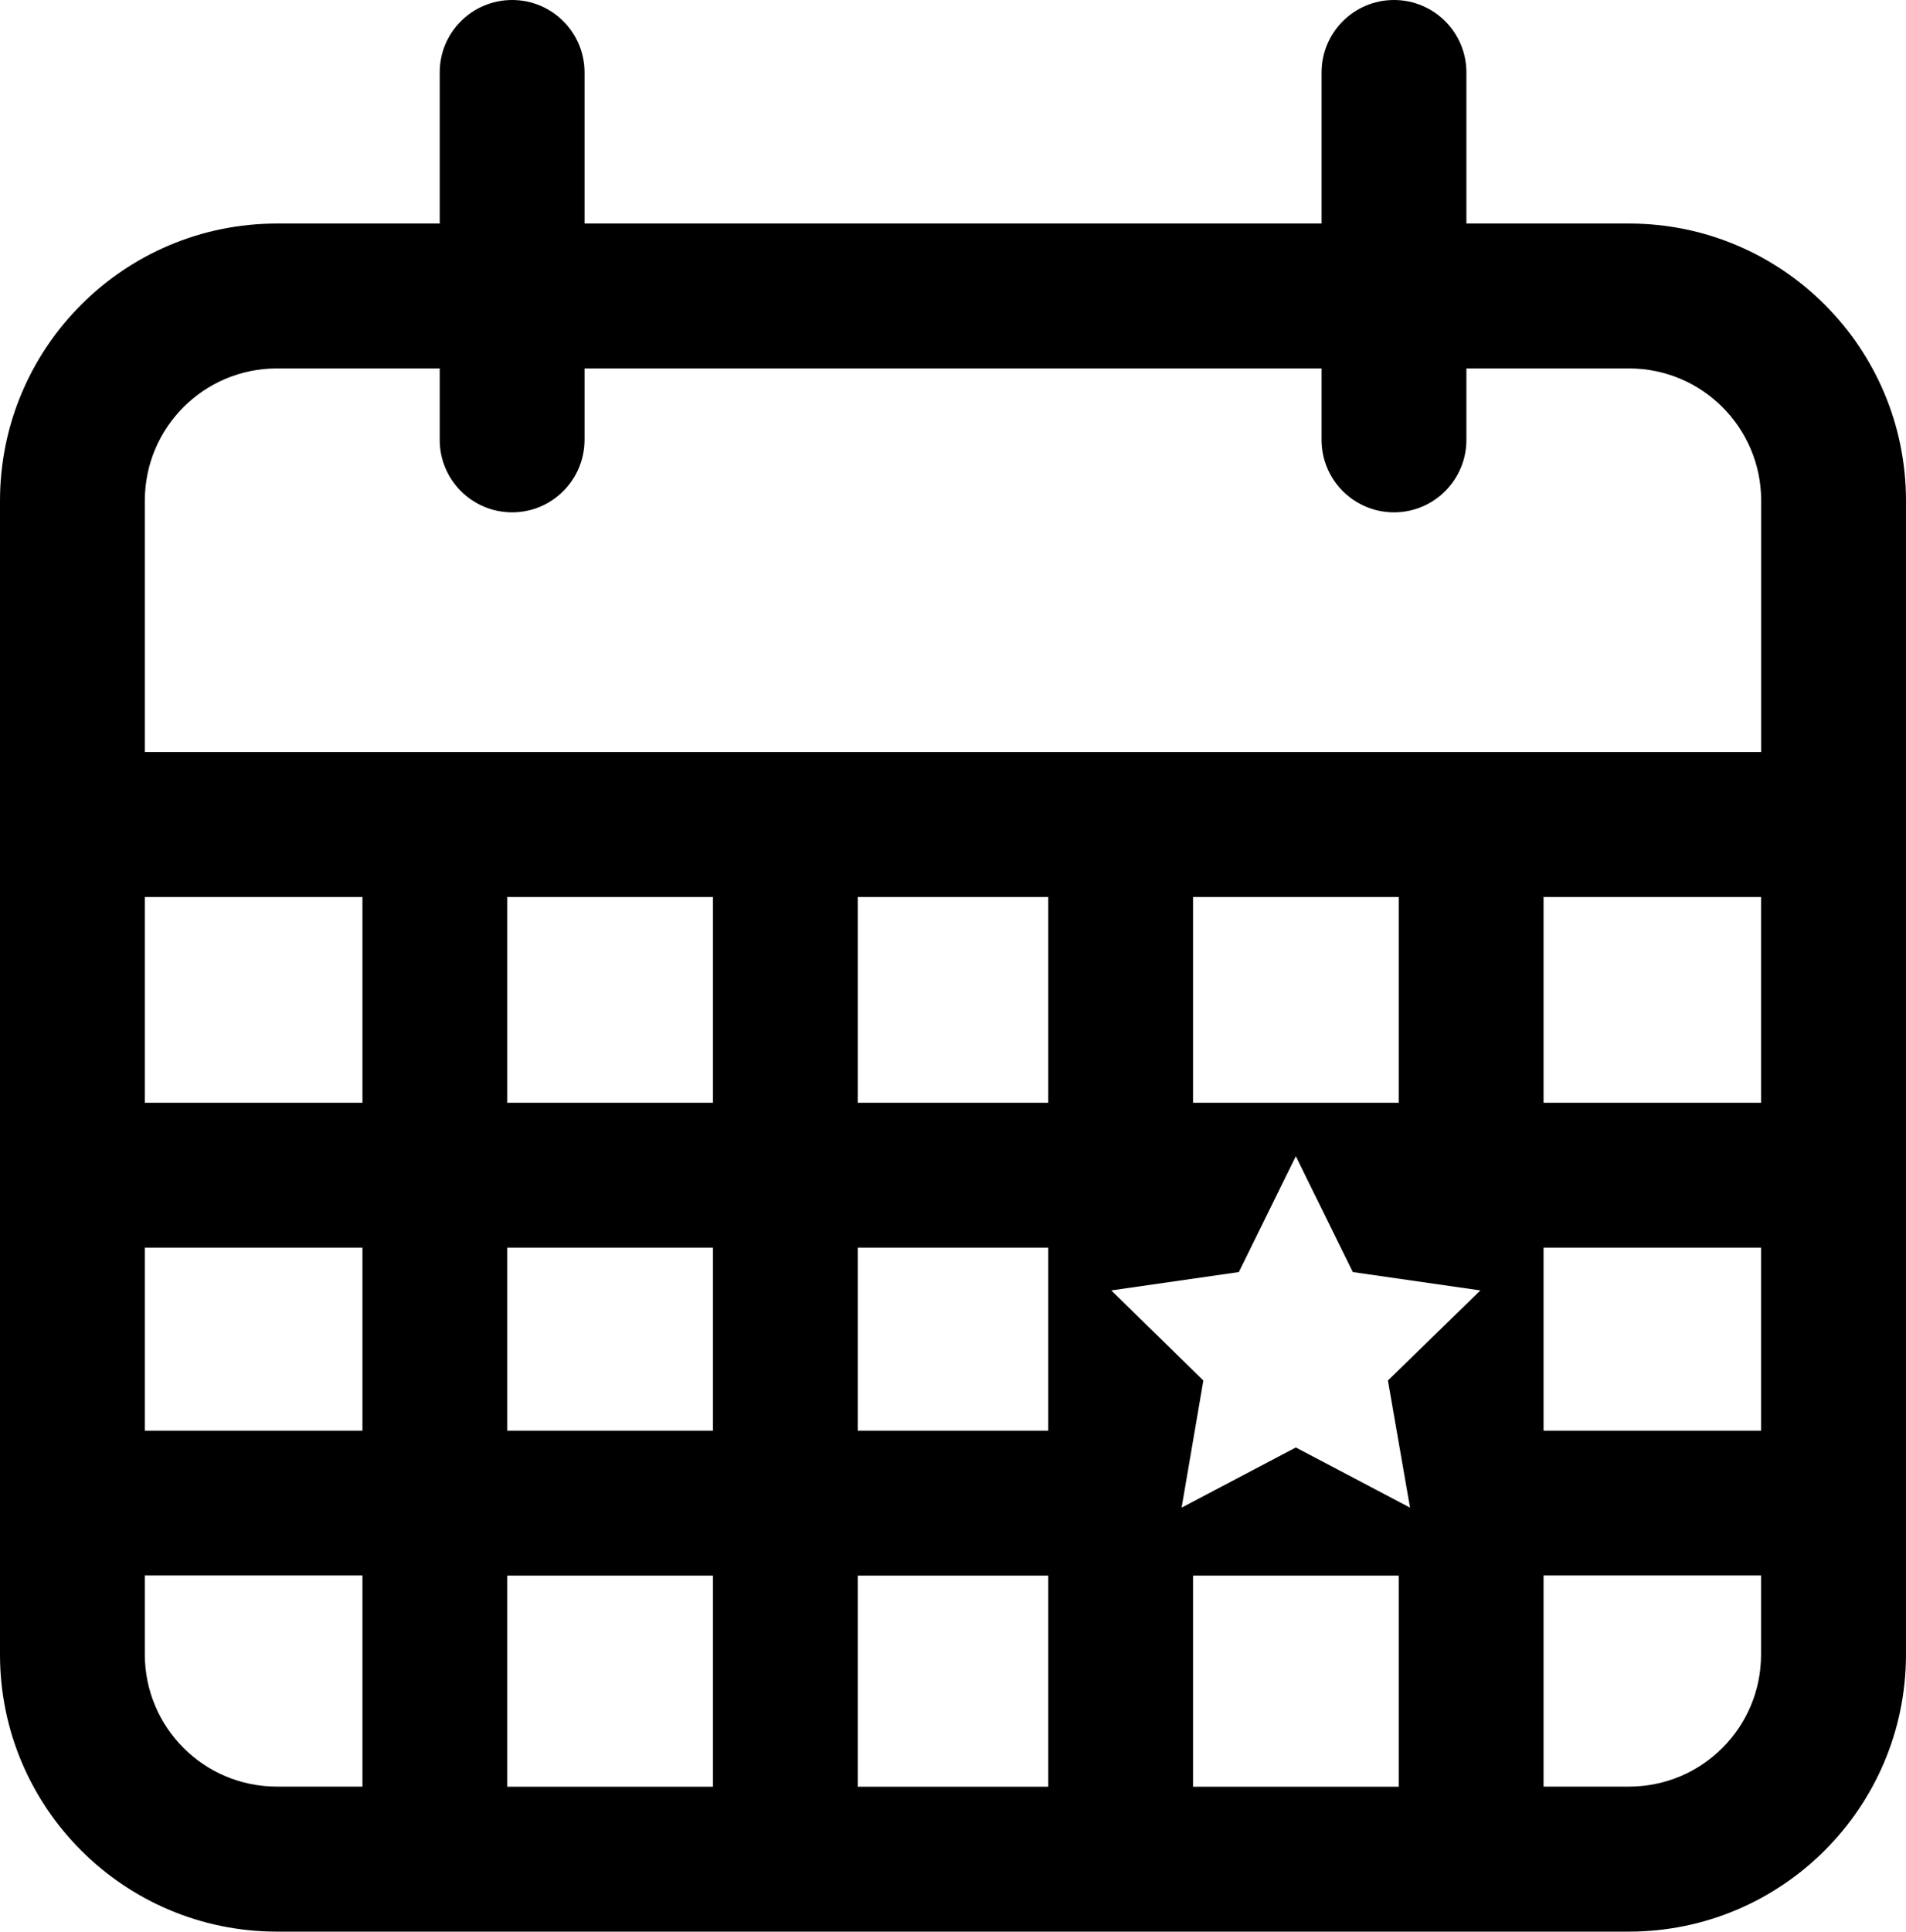 <?xml version="1.0" encoding="utf-8"?>
<!-- Generator: Adobe Illustrator 24.2.1, SVG Export Plug-In . SVG Version: 6.00 Build 0)  -->
<svg version="1.1" id="Lager_1" xmlns="http://www.w3.org/2000/svg" xmlns:xlink="http://www.w3.org/1999/xlink" x="0px" y="0px"
	 viewBox="0 0 156.87 158.91" style="enable-background:new 0 0 156.87 158.91;" xml:space="preserve">
<style type="text/css">
	.st0{fill:currentColor;}
</style>
<path class="st0" d="M134.09,18.39h-13.4V5.96c0-3.29-2.67-5.96-5.96-5.96s-5.96,2.67-5.96,5.96v12.43H48.11V5.96
	c0-3.29-2.67-5.96-5.96-5.96s-5.96,2.66-5.96,5.96v12.43H22.78C10.21,18.4,0.02,28.59,0,41.17v94.96
	c0.01,12.57,10.2,22.77,22.78,22.78h111.31c12.57-0.02,22.76-10.21,22.78-22.78V41.17C156.85,28.59,146.66,18.4,134.09,18.39z
	 M58.68,73.79v16.93H41.75V73.79L58.68,73.79L58.68,73.79z M86.27,73.79v16.93H70.6V73.79L86.27,73.79L86.27,73.79z M115.12,73.79
	v16.93H98.19V73.79L115.12,73.79L115.12,73.79z M144.94,73.79v16.93h-17.9V73.79L144.94,73.79L144.94,73.79z M86.27,102.64v15.06
	H70.6v-15.06H86.27z M29.83,90.72H11.92V73.79h17.91V90.72z M11.92,102.64h17.91v15.06H11.92V102.64z M41.75,102.64h16.93v15.06
	H41.75V102.64z M58.68,129.62v17.37H41.75v-17.37H58.68z M70.6,129.62h15.67v17.37H70.6V129.62z M98.19,129.62h16.93v17.37H98.19
	V129.62z M127.04,102.64h17.9v15.06h-17.9V102.64z M22.78,30.31h13.41v5.88c0,3.29,2.67,5.96,5.96,5.96s5.95-2.67,5.96-5.96v-5.88
	h60.66v5.88c0,3.29,2.67,5.96,5.96,5.96s5.96-2.67,5.96-5.96v-5.88h13.4c5.99,0.01,10.85,4.86,10.86,10.86v20.7H11.92v-20.7
	C11.93,35.17,16.78,30.32,22.78,30.31z M11.92,136.12v-6.51h17.91v17.37h-7.05C16.78,146.97,11.93,142.12,11.92,136.12z
	 M134.09,146.98h-7.05v-17.37h17.9v6.51C144.94,142.12,140.08,146.97,134.09,146.98z M91.46,106.16l10.5-1.51l4.69-9.53l4.69,9.53
	l10.5,1.51l-7.61,7.41l1.82,10.46l-9.4-4.95l-9.4,4.95l1.79-10.46L91.46,106.16z"/>
</svg>
